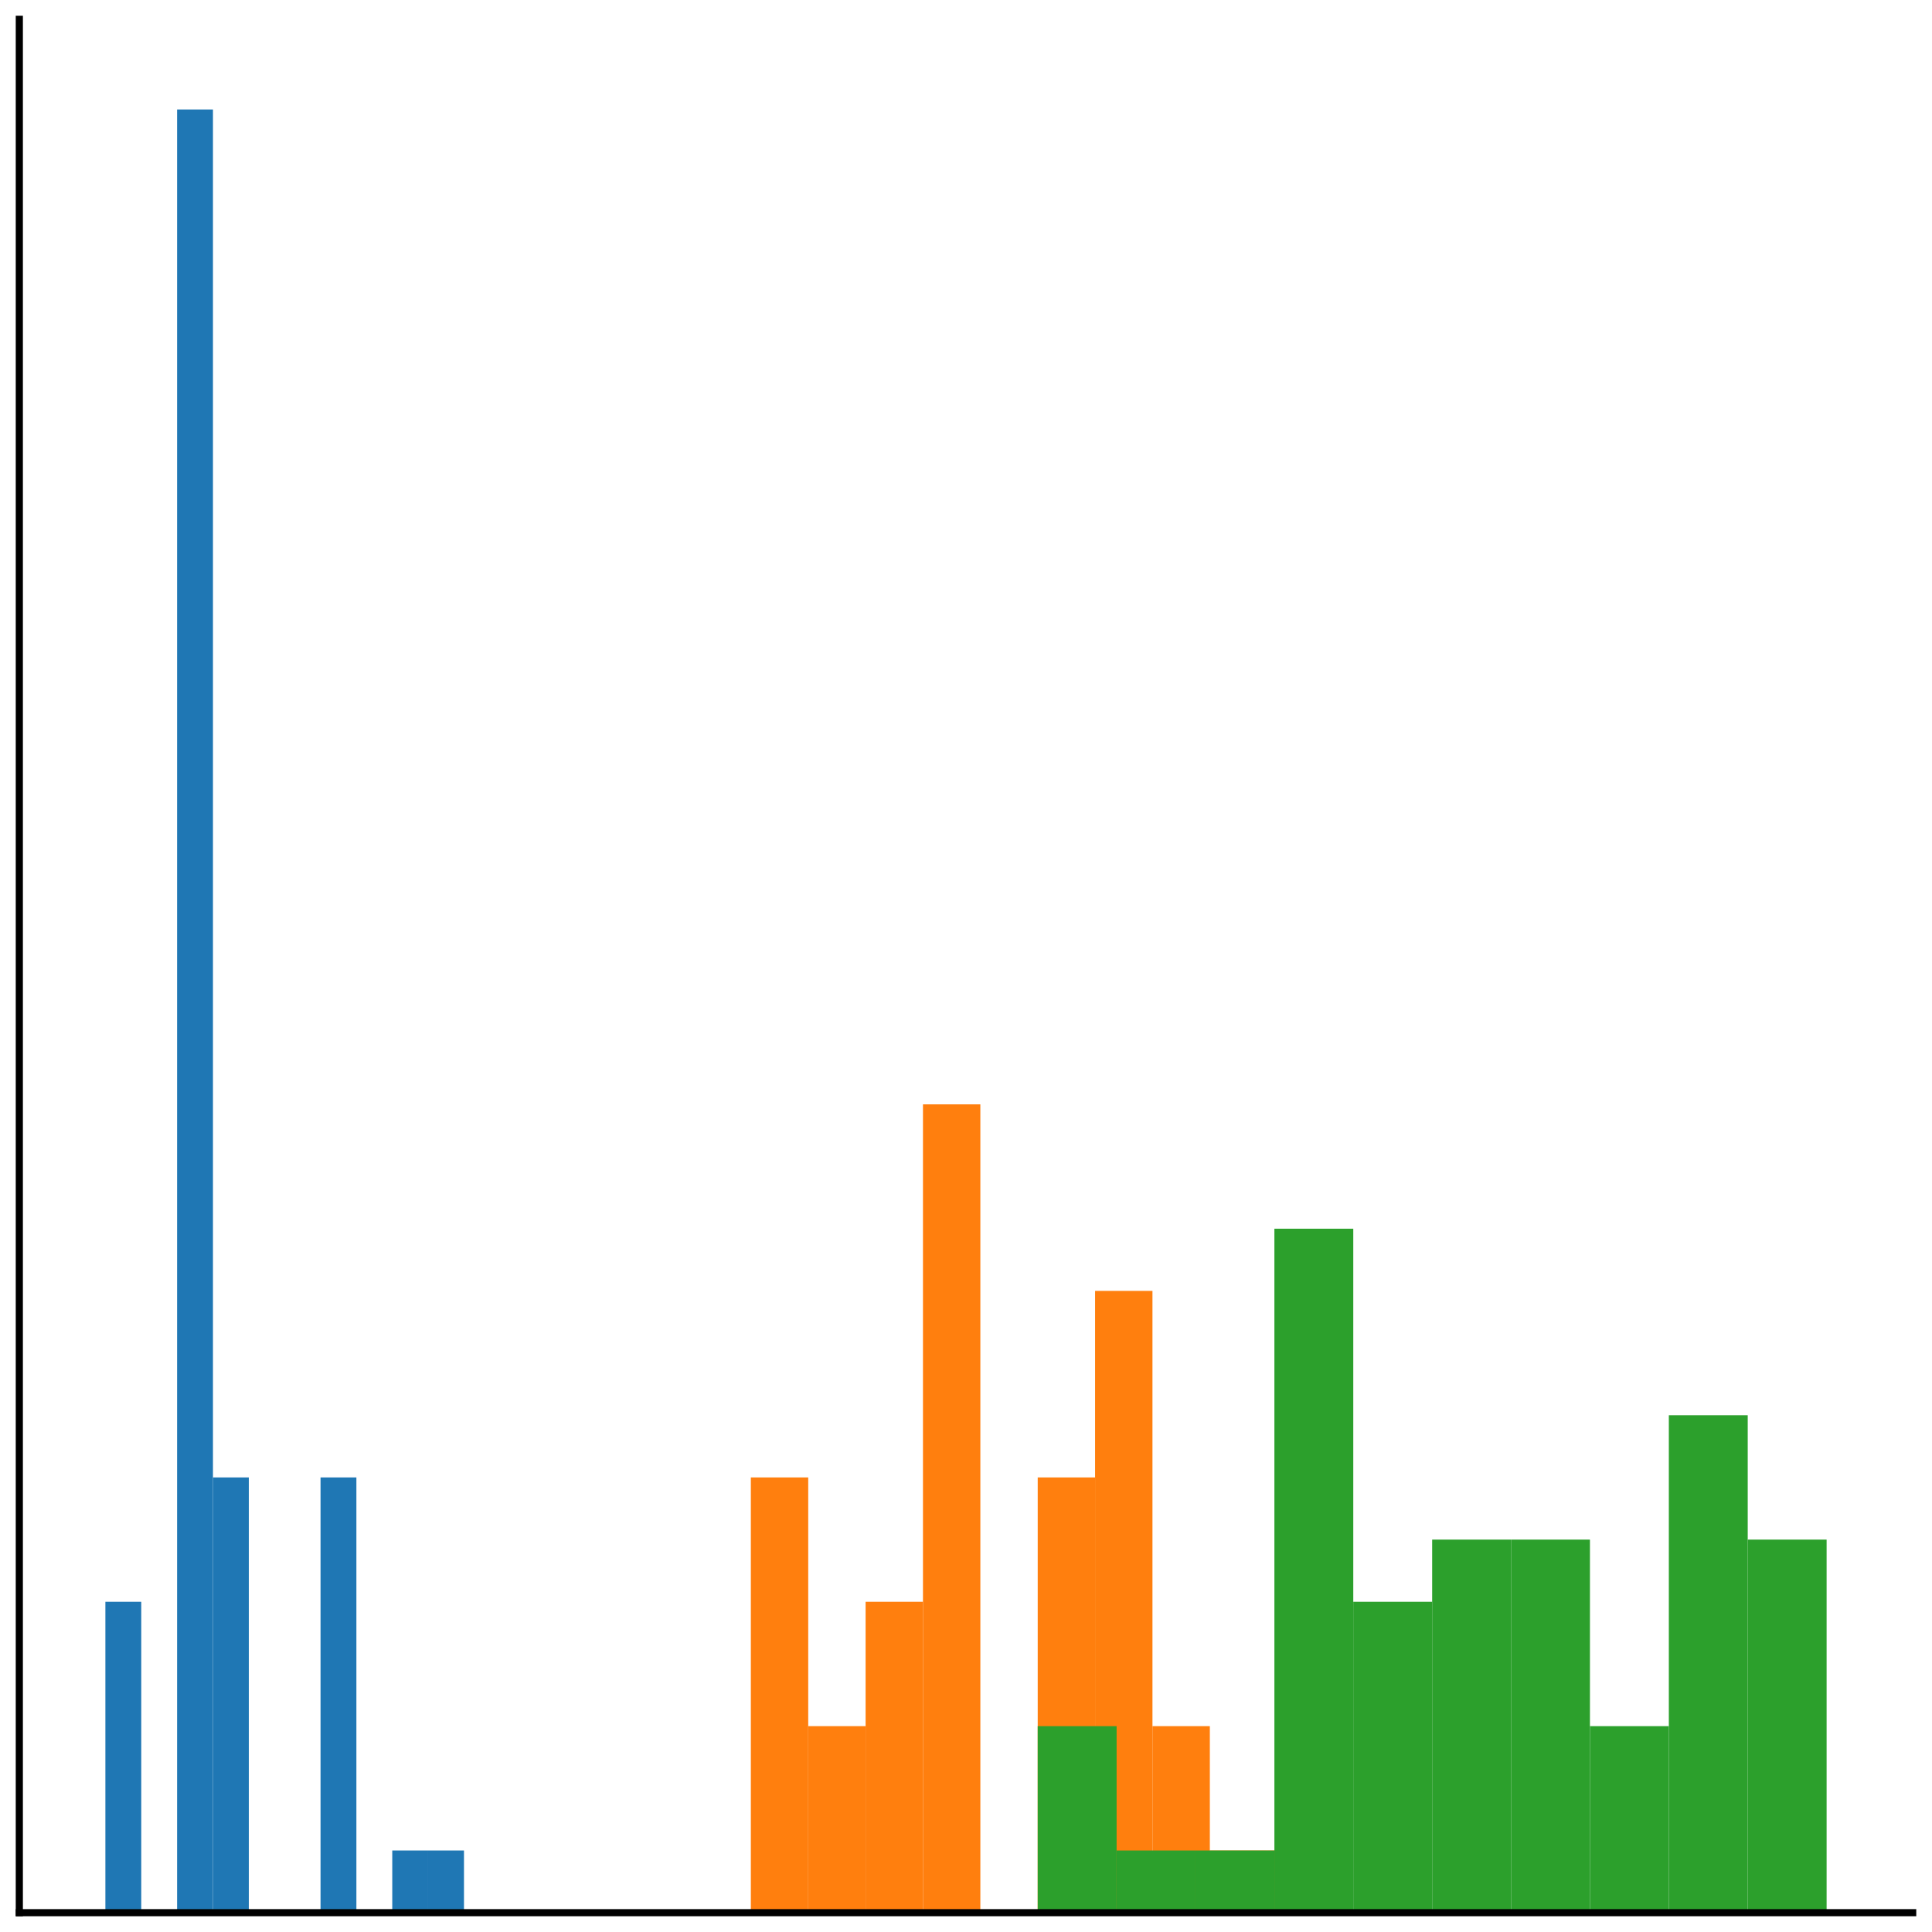 <?xml version="1.0" encoding="utf-8" standalone="no"?>
<!DOCTYPE svg PUBLIC "-//W3C//DTD SVG 1.1//EN"
  "http://www.w3.org/Graphics/SVG/1.1/DTD/svg11.dtd">
<!-- Created with matplotlib (https://matplotlib.org/) -->
<svg height="216pt" version="1.1" viewBox="0 0 216 216" width="216pt" xmlns="http://www.w3.org/2000/svg" xmlns:xlink="http://www.w3.org/1999/xlink">
 <defs>
  <style type="text/css">
*{stroke-linecap:butt;stroke-linejoin:round;}
  </style>
 </defs>
 <g id="figure_1">
  <g id="patch_1">
   <path d="M 0 216 
L 216 216 
L 216 0 
L 0 0 
z
" style="fill:#ffffff;"/>
  </g>
  <g id="axes_1">
   <g id="patch_2">
    <path d="M 2.16 213.84 
L 213.84 213.84 
L 213.84 2.16 
L 2.16 2.16 
z
" style="fill:none;"/>
   </g>
   <g id="patch_3">
    <path clip-path="url(#p7c7f686f16)" d="M 11.782 213.84 
L 15.791 213.84 
L 15.791 179.081 
L 11.782 179.081 
z
" style="fill:#1f77b4;"/>
   </g>
   <g id="patch_4">
    <path clip-path="url(#p7c7f686f16)" d="M 15.791 213.84 
L 19.8 213.84 
L 19.8 213.84 
L 15.791 213.84 
z
" style="fill:#1f77b4;"/>
   </g>
   <g id="patch_5">
    <path clip-path="url(#p7c7f686f16)" d="M 19.8 213.84 
L 23.809 213.84 
L 23.809 12.24 
L 19.8 12.24 
z
" style="fill:#1f77b4;"/>
   </g>
   <g id="patch_6">
    <path clip-path="url(#p7c7f686f16)" d="M 23.809 213.84 
L 27.818 213.84 
L 27.818 165.178 
L 23.809 165.178 
z
" style="fill:#1f77b4;"/>
   </g>
   <g id="patch_7">
    <path clip-path="url(#p7c7f686f16)" d="M 27.818 213.84 
L 31.827 213.84 
L 31.827 213.84 
L 27.818 213.84 
z
" style="fill:#1f77b4;"/>
   </g>
   <g id="patch_8">
    <path clip-path="url(#p7c7f686f16)" d="M 31.827 213.84 
L 35.836 213.84 
L 35.836 213.84 
L 31.827 213.84 
z
" style="fill:#1f77b4;"/>
   </g>
   <g id="patch_9">
    <path clip-path="url(#p7c7f686f16)" d="M 35.836 213.84 
L 39.845 213.84 
L 39.845 165.178 
L 35.836 165.178 
z
" style="fill:#1f77b4;"/>
   </g>
   <g id="patch_10">
    <path clip-path="url(#p7c7f686f16)" d="M 39.845 213.84 
L 43.855 213.84 
L 43.855 213.84 
L 39.845 213.84 
z
" style="fill:#1f77b4;"/>
   </g>
   <g id="patch_11">
    <path clip-path="url(#p7c7f686f16)" d="M 43.855 213.84 
L 47.864 213.84 
L 47.864 206.888 
L 43.855 206.888 
z
" style="fill:#1f77b4;"/>
   </g>
   <g id="patch_12">
    <path clip-path="url(#p7c7f686f16)" d="M 47.864 213.84 
L 51.873 213.84 
L 51.873 206.888 
L 47.864 206.888 
z
" style="fill:#1f77b4;"/>
   </g>
   <g id="patch_13">
    <path clip-path="url(#p7c7f686f16)" d="M 83.945 213.84 
L 90.36 213.84 
L 90.36 165.178 
L 83.945 165.178 
z
" style="fill:#ff7f0e;"/>
   </g>
   <g id="patch_14">
    <path clip-path="url(#p7c7f686f16)" d="M 90.36 213.84 
L 96.775 213.84 
L 96.775 192.985 
L 90.36 192.985 
z
" style="fill:#ff7f0e;"/>
   </g>
   <g id="patch_15">
    <path clip-path="url(#p7c7f686f16)" d="M 96.775 213.84 
L 103.189 213.84 
L 103.189 179.081 
L 96.775 179.081 
z
" style="fill:#ff7f0e;"/>
   </g>
   <g id="patch_16">
    <path clip-path="url(#p7c7f686f16)" d="M 103.189 213.84 
L 109.604 213.84 
L 109.604 123.468 
L 103.189 123.468 
z
" style="fill:#ff7f0e;"/>
   </g>
   <g id="patch_17">
    <path clip-path="url(#p7c7f686f16)" d="M 109.604 213.84 
L 116.018 213.84 
L 116.018 213.84 
L 109.604 213.84 
z
" style="fill:#ff7f0e;"/>
   </g>
   <g id="patch_18">
    <path clip-path="url(#p7c7f686f16)" d="M 116.018 213.84 
L 122.433 213.84 
L 122.433 165.178 
L 116.018 165.178 
z
" style="fill:#ff7f0e;"/>
   </g>
   <g id="patch_19">
    <path clip-path="url(#p7c7f686f16)" d="M 122.433 213.84 
L 128.847 213.84 
L 128.847 144.323 
L 122.433 144.323 
z
" style="fill:#ff7f0e;"/>
   </g>
   <g id="patch_20">
    <path clip-path="url(#p7c7f686f16)" d="M 128.847 213.84 
L 135.262 213.84 
L 135.262 192.985 
L 128.847 192.985 
z
" style="fill:#ff7f0e;"/>
   </g>
   <g id="patch_21">
    <path clip-path="url(#p7c7f686f16)" d="M 135.262 213.84 
L 141.676 213.84 
L 141.676 206.888 
L 135.262 206.888 
z
" style="fill:#ff7f0e;"/>
   </g>
   <g id="patch_22">
    <path clip-path="url(#p7c7f686f16)" d="M 141.676 213.84 
L 148.091 213.84 
L 148.091 206.888 
L 141.676 206.888 
z
" style="fill:#ff7f0e;"/>
   </g>
   <g id="patch_23">
    <path clip-path="url(#p7c7f686f16)" d="M 116.018 213.84 
L 124.838 213.84 
L 124.838 192.985 
L 116.018 192.985 
z
" style="fill:#2ca02c;"/>
   </g>
   <g id="patch_24">
    <path clip-path="url(#p7c7f686f16)" d="M 124.838 213.84 
L 133.658 213.84 
L 133.658 206.888 
L 124.838 206.888 
z
" style="fill:#2ca02c;"/>
   </g>
   <g id="patch_25">
    <path clip-path="url(#p7c7f686f16)" d="M 133.658 213.84 
L 142.478 213.84 
L 142.478 206.888 
L 133.658 206.888 
z
" style="fill:#2ca02c;"/>
   </g>
   <g id="patch_26">
    <path clip-path="url(#p7c7f686f16)" d="M 142.478 213.84 
L 151.298 213.84 
L 151.298 137.371 
L 142.478 137.371 
z
" style="fill:#2ca02c;"/>
   </g>
   <g id="patch_27">
    <path clip-path="url(#p7c7f686f16)" d="M 151.298 213.84 
L 160.118 213.84 
L 160.118 179.081 
L 151.298 179.081 
z
" style="fill:#2ca02c;"/>
   </g>
   <g id="patch_28">
    <path clip-path="url(#p7c7f686f16)" d="M 160.118 213.84 
L 168.938 213.84 
L 168.938 172.13 
L 160.118 172.13 
z
" style="fill:#2ca02c;"/>
   </g>
   <g id="patch_29">
    <path clip-path="url(#p7c7f686f16)" d="M 168.938 213.84 
L 177.758 213.84 
L 177.758 172.13 
L 168.938 172.13 
z
" style="fill:#2ca02c;"/>
   </g>
   <g id="patch_30">
    <path clip-path="url(#p7c7f686f16)" d="M 177.758 213.84 
L 186.578 213.84 
L 186.578 192.985 
L 177.758 192.985 
z
" style="fill:#2ca02c;"/>
   </g>
   <g id="patch_31">
    <path clip-path="url(#p7c7f686f16)" d="M 186.578 213.84 
L 195.398 213.84 
L 195.398 158.226 
L 186.578 158.226 
z
" style="fill:#2ca02c;"/>
   </g>
   <g id="patch_32">
    <path clip-path="url(#p7c7f686f16)" d="M 195.398 213.84 
L 204.218 213.84 
L 204.218 172.13 
L 195.398 172.13 
z
" style="fill:#2ca02c;"/>
   </g>
   <g id="matplotlib.axis_1"/>
   <g id="matplotlib.axis_2"/>
   <g id="patch_33">
    <path d="M 2.16 213.84 
L 2.16 2.16 
" style="fill:none;stroke:#000000;stroke-linecap:square;stroke-linejoin:miter;stroke-width:0.8;"/>
   </g>
   <g id="patch_34">
    <path d="M 2.16 213.84 
L 213.84 213.84 
" style="fill:none;stroke:#000000;stroke-linecap:square;stroke-linejoin:miter;stroke-width:0.8;"/>
   </g>
  </g>
 </g>
 <defs>
  <clipPath id="p7c7f686f16">
   <rect height="211.68" width="211.68" x="2.16" y="2.16"/>
  </clipPath>
 </defs>
</svg>
